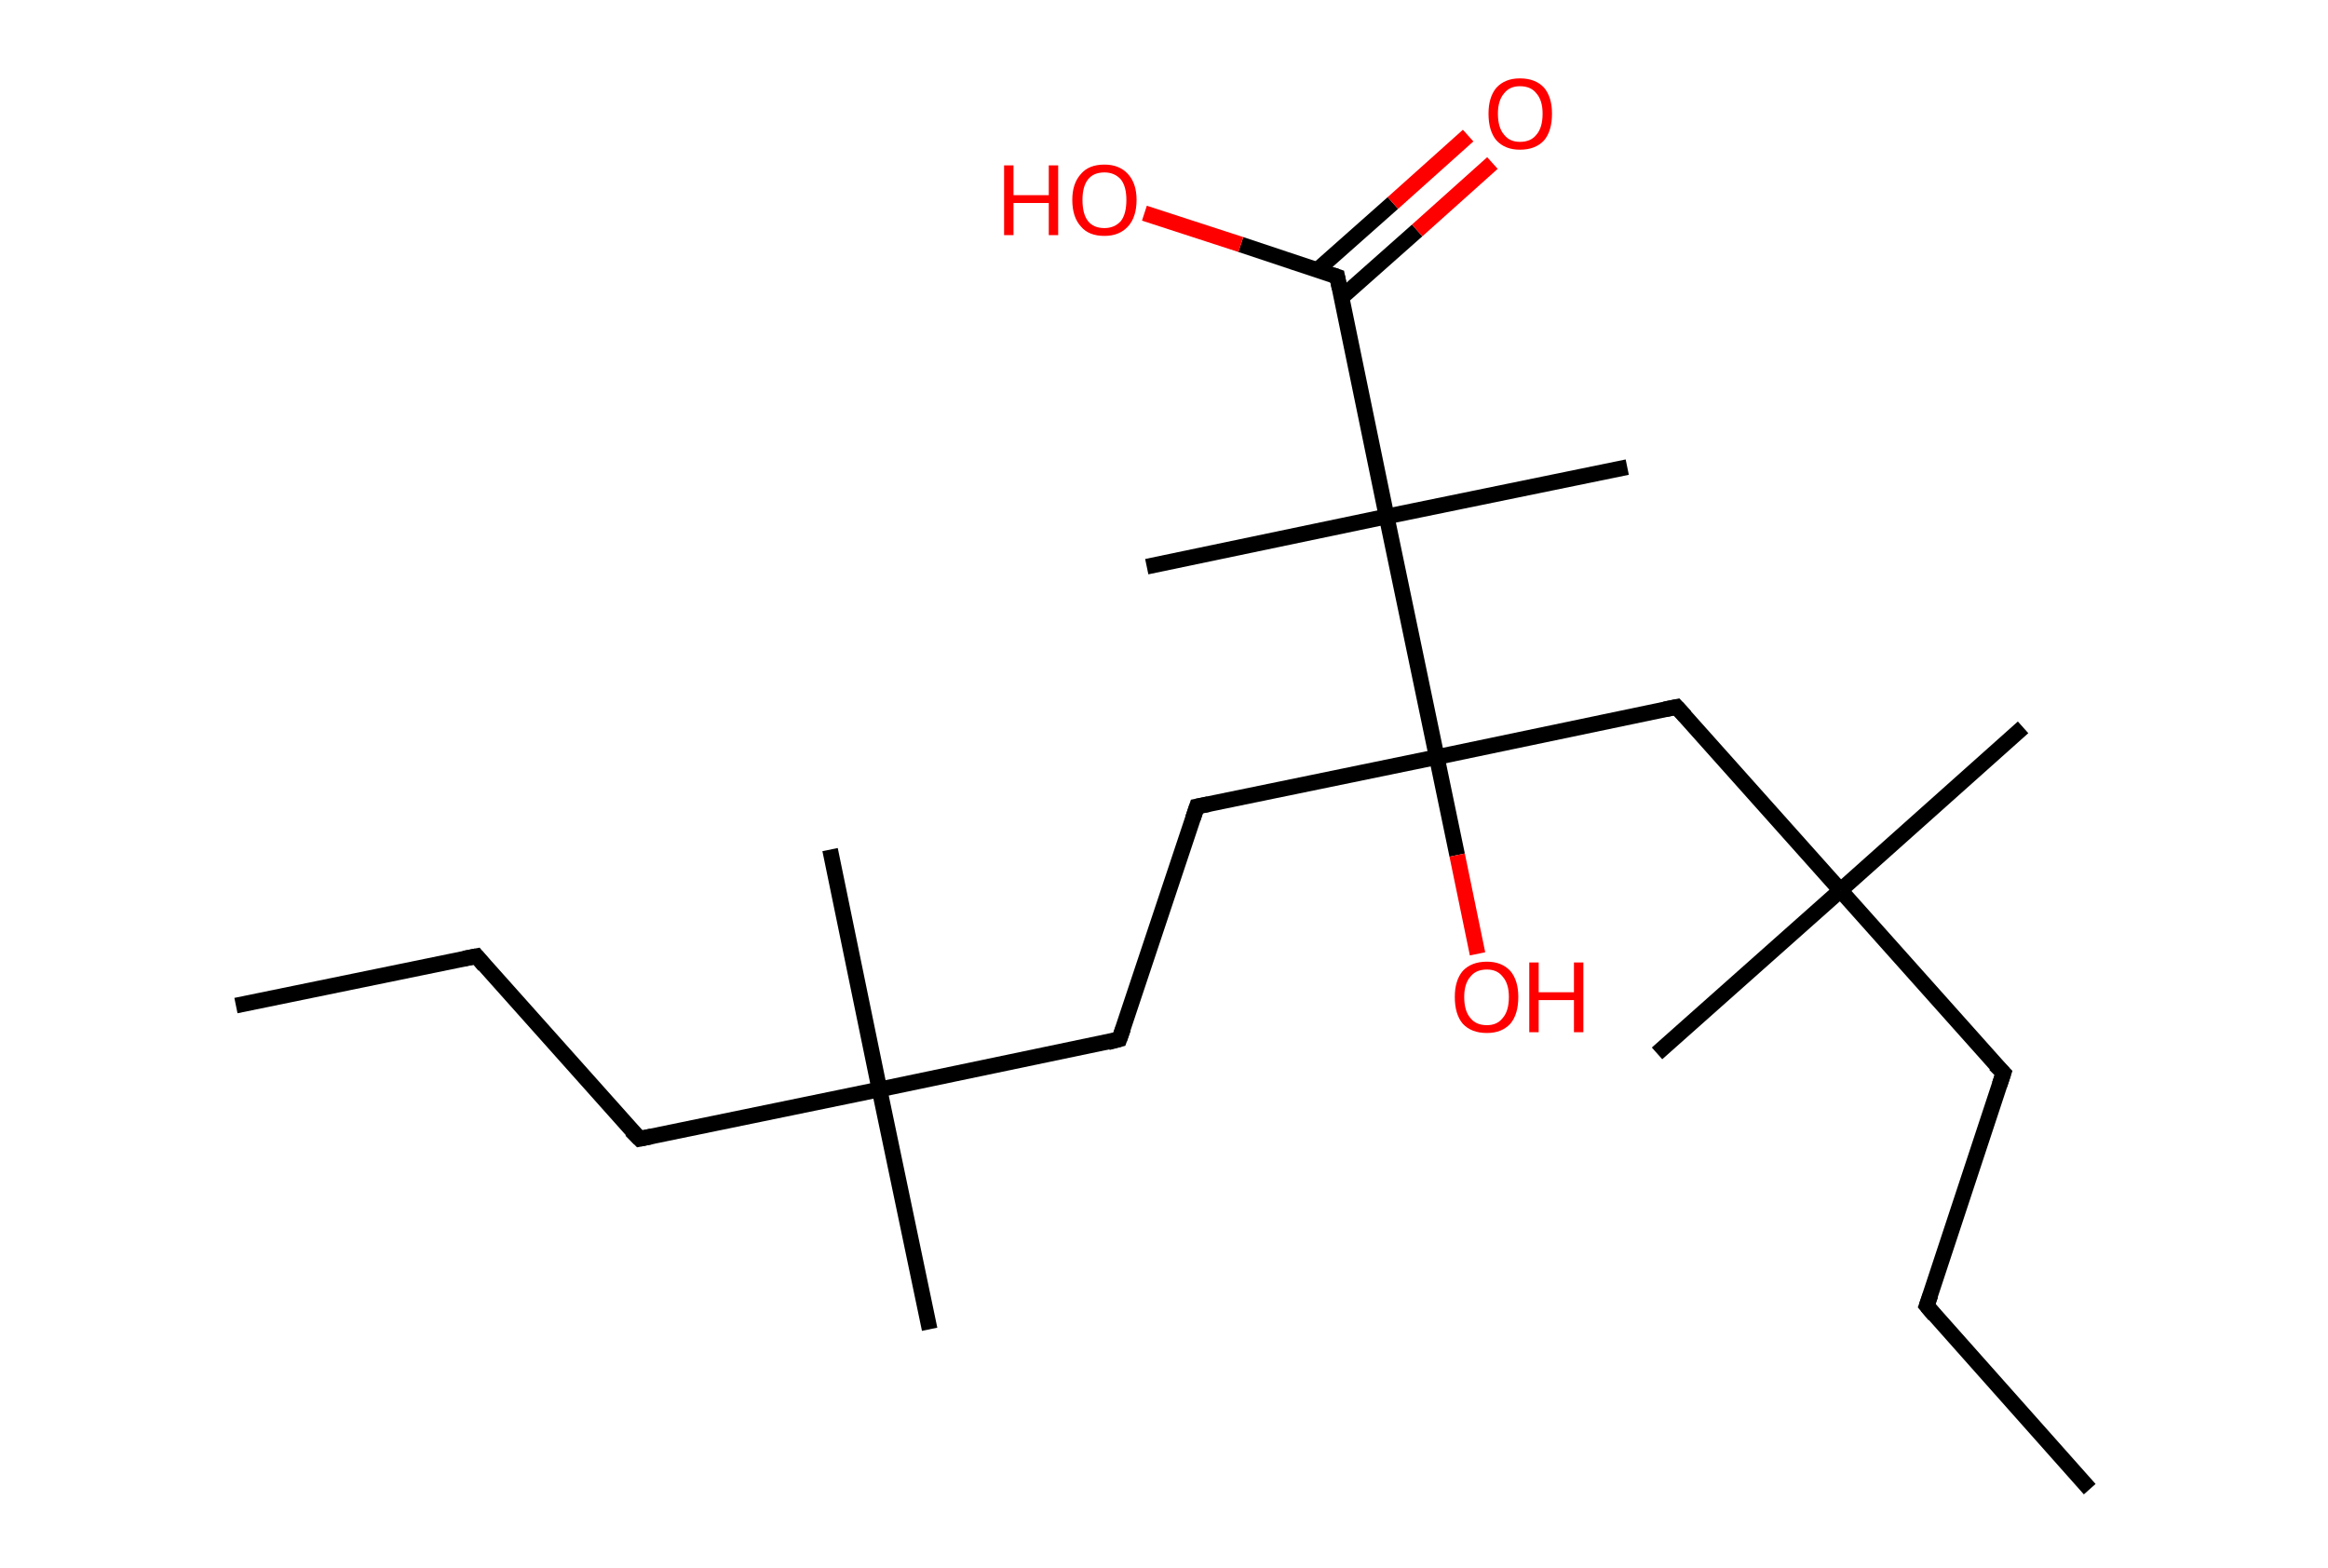 <?xml version='1.0' encoding='ASCII' standalone='yes'?>
<svg xmlns="http://www.w3.org/2000/svg" xmlns:rdkit="http://www.rdkit.org/xml" xmlns:xlink="http://www.w3.org/1999/xlink" version="1.1" baseProfile="full" xml:space="preserve" width="297px" height="200px" viewBox="0 0 297 200">
<!-- END OF HEADER -->
<rect style="opacity:1.0;fill:#FFFFFF;stroke:none" width="297.0" height="200.0" x="0.0" y="0.0"> </rect>
<path class="bond-0 atom-0 atom-1" d="M 30.1,128.3 L 60.8,122.0" style="fill:none;fill-rule:evenodd;stroke:#000000;stroke-width:2.0px;stroke-linecap:butt;stroke-linejoin:miter;stroke-opacity:1"/>
<path class="bond-1 atom-1 atom-2" d="M 60.8,122.0 L 81.6,145.3" style="fill:none;fill-rule:evenodd;stroke:#000000;stroke-width:2.0px;stroke-linecap:butt;stroke-linejoin:miter;stroke-opacity:1"/>
<path class="bond-2 atom-2 atom-3" d="M 81.6,145.3 L 112.2,139.0" style="fill:none;fill-rule:evenodd;stroke:#000000;stroke-width:2.0px;stroke-linecap:butt;stroke-linejoin:miter;stroke-opacity:1"/>
<path class="bond-3 atom-3 atom-4" d="M 112.2,139.0 L 105.9,108.4" style="fill:none;fill-rule:evenodd;stroke:#000000;stroke-width:2.0px;stroke-linecap:butt;stroke-linejoin:miter;stroke-opacity:1"/>
<path class="bond-4 atom-3 atom-5" d="M 112.2,139.0 L 118.6,169.6" style="fill:none;fill-rule:evenodd;stroke:#000000;stroke-width:2.0px;stroke-linecap:butt;stroke-linejoin:miter;stroke-opacity:1"/>
<path class="bond-5 atom-3 atom-6" d="M 112.2,139.0 L 142.8,132.6" style="fill:none;fill-rule:evenodd;stroke:#000000;stroke-width:2.0px;stroke-linecap:butt;stroke-linejoin:miter;stroke-opacity:1"/>
<path class="bond-6 atom-6 atom-7" d="M 142.8,132.6 L 152.7,102.9" style="fill:none;fill-rule:evenodd;stroke:#000000;stroke-width:2.0px;stroke-linecap:butt;stroke-linejoin:miter;stroke-opacity:1"/>
<path class="bond-7 atom-7 atom-8" d="M 152.7,102.9 L 183.3,96.6" style="fill:none;fill-rule:evenodd;stroke:#000000;stroke-width:2.0px;stroke-linecap:butt;stroke-linejoin:miter;stroke-opacity:1"/>
<path class="bond-8 atom-8 atom-9" d="M 183.3,96.6 L 185.9,109.1" style="fill:none;fill-rule:evenodd;stroke:#000000;stroke-width:2.0px;stroke-linecap:butt;stroke-linejoin:miter;stroke-opacity:1"/>
<path class="bond-8 atom-8 atom-9" d="M 185.9,109.1 L 188.5,121.7" style="fill:none;fill-rule:evenodd;stroke:#FF0000;stroke-width:2.0px;stroke-linecap:butt;stroke-linejoin:miter;stroke-opacity:1"/>
<path class="bond-9 atom-8 atom-10" d="M 183.3,96.6 L 213.9,90.2" style="fill:none;fill-rule:evenodd;stroke:#000000;stroke-width:2.0px;stroke-linecap:butt;stroke-linejoin:miter;stroke-opacity:1"/>
<path class="bond-10 atom-10 atom-11" d="M 213.9,90.2 L 234.8,113.6" style="fill:none;fill-rule:evenodd;stroke:#000000;stroke-width:2.0px;stroke-linecap:butt;stroke-linejoin:miter;stroke-opacity:1"/>
<path class="bond-11 atom-11 atom-12" d="M 234.8,113.6 L 258.1,92.8" style="fill:none;fill-rule:evenodd;stroke:#000000;stroke-width:2.0px;stroke-linecap:butt;stroke-linejoin:miter;stroke-opacity:1"/>
<path class="bond-12 atom-11 atom-13" d="M 234.8,113.6 L 211.4,134.4" style="fill:none;fill-rule:evenodd;stroke:#000000;stroke-width:2.0px;stroke-linecap:butt;stroke-linejoin:miter;stroke-opacity:1"/>
<path class="bond-13 atom-11 atom-14" d="M 234.8,113.6 L 255.6,136.9" style="fill:none;fill-rule:evenodd;stroke:#000000;stroke-width:2.0px;stroke-linecap:butt;stroke-linejoin:miter;stroke-opacity:1"/>
<path class="bond-14 atom-14 atom-15" d="M 255.6,136.9 L 245.8,166.6" style="fill:none;fill-rule:evenodd;stroke:#000000;stroke-width:2.0px;stroke-linecap:butt;stroke-linejoin:miter;stroke-opacity:1"/>
<path class="bond-15 atom-15 atom-16" d="M 245.8,166.6 L 266.6,190.0" style="fill:none;fill-rule:evenodd;stroke:#000000;stroke-width:2.0px;stroke-linecap:butt;stroke-linejoin:miter;stroke-opacity:1"/>
<path class="bond-16 atom-8 atom-17" d="M 183.3,96.6 L 176.9,65.9" style="fill:none;fill-rule:evenodd;stroke:#000000;stroke-width:2.0px;stroke-linecap:butt;stroke-linejoin:miter;stroke-opacity:1"/>
<path class="bond-17 atom-17 atom-18" d="M 176.9,65.9 L 146.3,72.3" style="fill:none;fill-rule:evenodd;stroke:#000000;stroke-width:2.0px;stroke-linecap:butt;stroke-linejoin:miter;stroke-opacity:1"/>
<path class="bond-18 atom-17 atom-19" d="M 176.9,65.9 L 207.6,59.6" style="fill:none;fill-rule:evenodd;stroke:#000000;stroke-width:2.0px;stroke-linecap:butt;stroke-linejoin:miter;stroke-opacity:1"/>
<path class="bond-19 atom-17 atom-20" d="M 176.9,65.9 L 170.6,35.3" style="fill:none;fill-rule:evenodd;stroke:#000000;stroke-width:2.0px;stroke-linecap:butt;stroke-linejoin:miter;stroke-opacity:1"/>
<path class="bond-20 atom-20 atom-21" d="M 171.1,38.0 L 180.8,29.4" style="fill:none;fill-rule:evenodd;stroke:#000000;stroke-width:2.0px;stroke-linecap:butt;stroke-linejoin:miter;stroke-opacity:1"/>
<path class="bond-20 atom-20 atom-21" d="M 180.8,29.4 L 190.4,20.8" style="fill:none;fill-rule:evenodd;stroke:#FF0000;stroke-width:2.0px;stroke-linecap:butt;stroke-linejoin:miter;stroke-opacity:1"/>
<path class="bond-20 atom-20 atom-21" d="M 168.0,34.5 L 177.7,25.9" style="fill:none;fill-rule:evenodd;stroke:#000000;stroke-width:2.0px;stroke-linecap:butt;stroke-linejoin:miter;stroke-opacity:1"/>
<path class="bond-20 atom-20 atom-21" d="M 177.7,25.9 L 187.3,17.3" style="fill:none;fill-rule:evenodd;stroke:#FF0000;stroke-width:2.0px;stroke-linecap:butt;stroke-linejoin:miter;stroke-opacity:1"/>
<path class="bond-21 atom-20 atom-22" d="M 170.6,35.3 L 158.3,31.2" style="fill:none;fill-rule:evenodd;stroke:#000000;stroke-width:2.0px;stroke-linecap:butt;stroke-linejoin:miter;stroke-opacity:1"/>
<path class="bond-21 atom-20 atom-22" d="M 158.3,31.2 L 146.0,27.2" style="fill:none;fill-rule:evenodd;stroke:#FF0000;stroke-width:2.0px;stroke-linecap:butt;stroke-linejoin:miter;stroke-opacity:1"/>
<path d="M 59.2,122.3 L 60.8,122.0 L 61.8,123.2" style="fill:none;stroke:#000000;stroke-width:2.0px;stroke-linecap:butt;stroke-linejoin:miter;stroke-opacity:1;"/>
<path d="M 80.5,144.2 L 81.6,145.3 L 83.1,145.0" style="fill:none;stroke:#000000;stroke-width:2.0px;stroke-linecap:butt;stroke-linejoin:miter;stroke-opacity:1;"/>
<path d="M 141.3,133.0 L 142.8,132.6 L 143.3,131.2" style="fill:none;stroke:#000000;stroke-width:2.0px;stroke-linecap:butt;stroke-linejoin:miter;stroke-opacity:1;"/>
<path d="M 152.2,104.4 L 152.7,102.9 L 154.2,102.6" style="fill:none;stroke:#000000;stroke-width:2.0px;stroke-linecap:butt;stroke-linejoin:miter;stroke-opacity:1;"/>
<path d="M 212.4,90.5 L 213.9,90.2 L 215.0,91.4" style="fill:none;stroke:#000000;stroke-width:2.0px;stroke-linecap:butt;stroke-linejoin:miter;stroke-opacity:1;"/>
<path d="M 254.5,135.8 L 255.6,136.9 L 255.1,138.4" style="fill:none;stroke:#000000;stroke-width:2.0px;stroke-linecap:butt;stroke-linejoin:miter;stroke-opacity:1;"/>
<path d="M 246.3,165.2 L 245.8,166.6 L 246.8,167.8" style="fill:none;stroke:#000000;stroke-width:2.0px;stroke-linecap:butt;stroke-linejoin:miter;stroke-opacity:1;"/>
<path d="M 170.9,36.8 L 170.6,35.3 L 170.0,35.1" style="fill:none;stroke:#000000;stroke-width:2.0px;stroke-linecap:butt;stroke-linejoin:miter;stroke-opacity:1;"/>
<path class="atom-9" d="M 185.6 127.2 Q 185.6 125.1, 186.6 123.9 Q 187.7 122.7, 189.7 122.7 Q 191.6 122.7, 192.7 123.9 Q 193.7 125.1, 193.7 127.2 Q 193.7 129.4, 192.7 130.6 Q 191.6 131.8, 189.7 131.8 Q 187.7 131.8, 186.6 130.6 Q 185.6 129.4, 185.6 127.2 M 189.7 130.8 Q 191.0 130.8, 191.7 129.9 Q 192.5 129.0, 192.5 127.2 Q 192.5 125.5, 191.7 124.6 Q 191.0 123.7, 189.7 123.7 Q 188.3 123.7, 187.6 124.6 Q 186.8 125.5, 186.8 127.2 Q 186.8 129.0, 187.6 129.9 Q 188.3 130.8, 189.7 130.8 " fill="#FF0000"/>
<path class="atom-9" d="M 195.1 122.8 L 196.3 122.8 L 196.3 126.6 L 200.8 126.6 L 200.8 122.8 L 202.0 122.8 L 202.0 131.7 L 200.8 131.7 L 200.8 127.6 L 196.3 127.6 L 196.3 131.7 L 195.1 131.7 L 195.1 122.8 " fill="#FF0000"/>
<path class="atom-21" d="M 189.9 14.5 Q 189.9 12.4, 190.9 11.2 Q 192.0 10.0, 193.9 10.0 Q 195.9 10.0, 197.0 11.2 Q 198.0 12.4, 198.0 14.5 Q 198.0 16.7, 197.0 17.9 Q 195.9 19.1, 193.9 19.1 Q 192.0 19.1, 190.9 17.9 Q 189.9 16.7, 189.9 14.5 M 193.9 18.1 Q 195.3 18.1, 196.0 17.2 Q 196.8 16.3, 196.8 14.5 Q 196.8 12.8, 196.0 11.9 Q 195.3 11.0, 193.9 11.0 Q 192.6 11.0, 191.9 11.9 Q 191.1 12.8, 191.1 14.5 Q 191.1 16.3, 191.9 17.2 Q 192.6 18.1, 193.9 18.1 " fill="#FF0000"/>
<path class="atom-22" d="M 128.1 21.1 L 129.3 21.1 L 129.3 24.9 L 133.8 24.9 L 133.8 21.1 L 135.0 21.1 L 135.0 30.0 L 133.8 30.0 L 133.8 25.9 L 129.3 25.9 L 129.3 30.0 L 128.1 30.0 L 128.1 21.1 " fill="#FF0000"/>
<path class="atom-22" d="M 136.8 25.5 Q 136.8 23.4, 137.9 22.2 Q 138.9 21.0, 140.9 21.0 Q 142.8 21.0, 143.9 22.2 Q 145.0 23.4, 145.0 25.5 Q 145.0 27.7, 143.9 28.9 Q 142.8 30.1, 140.9 30.1 Q 138.9 30.1, 137.9 28.9 Q 136.8 27.7, 136.8 25.5 M 140.9 29.1 Q 142.2 29.1, 143.0 28.2 Q 143.7 27.3, 143.7 25.5 Q 143.7 23.8, 143.0 22.9 Q 142.2 22.0, 140.9 22.0 Q 139.5 22.0, 138.8 22.9 Q 138.1 23.8, 138.1 25.5 Q 138.1 27.3, 138.8 28.2 Q 139.5 29.1, 140.9 29.1 " fill="#FF0000"/>
</svg>

